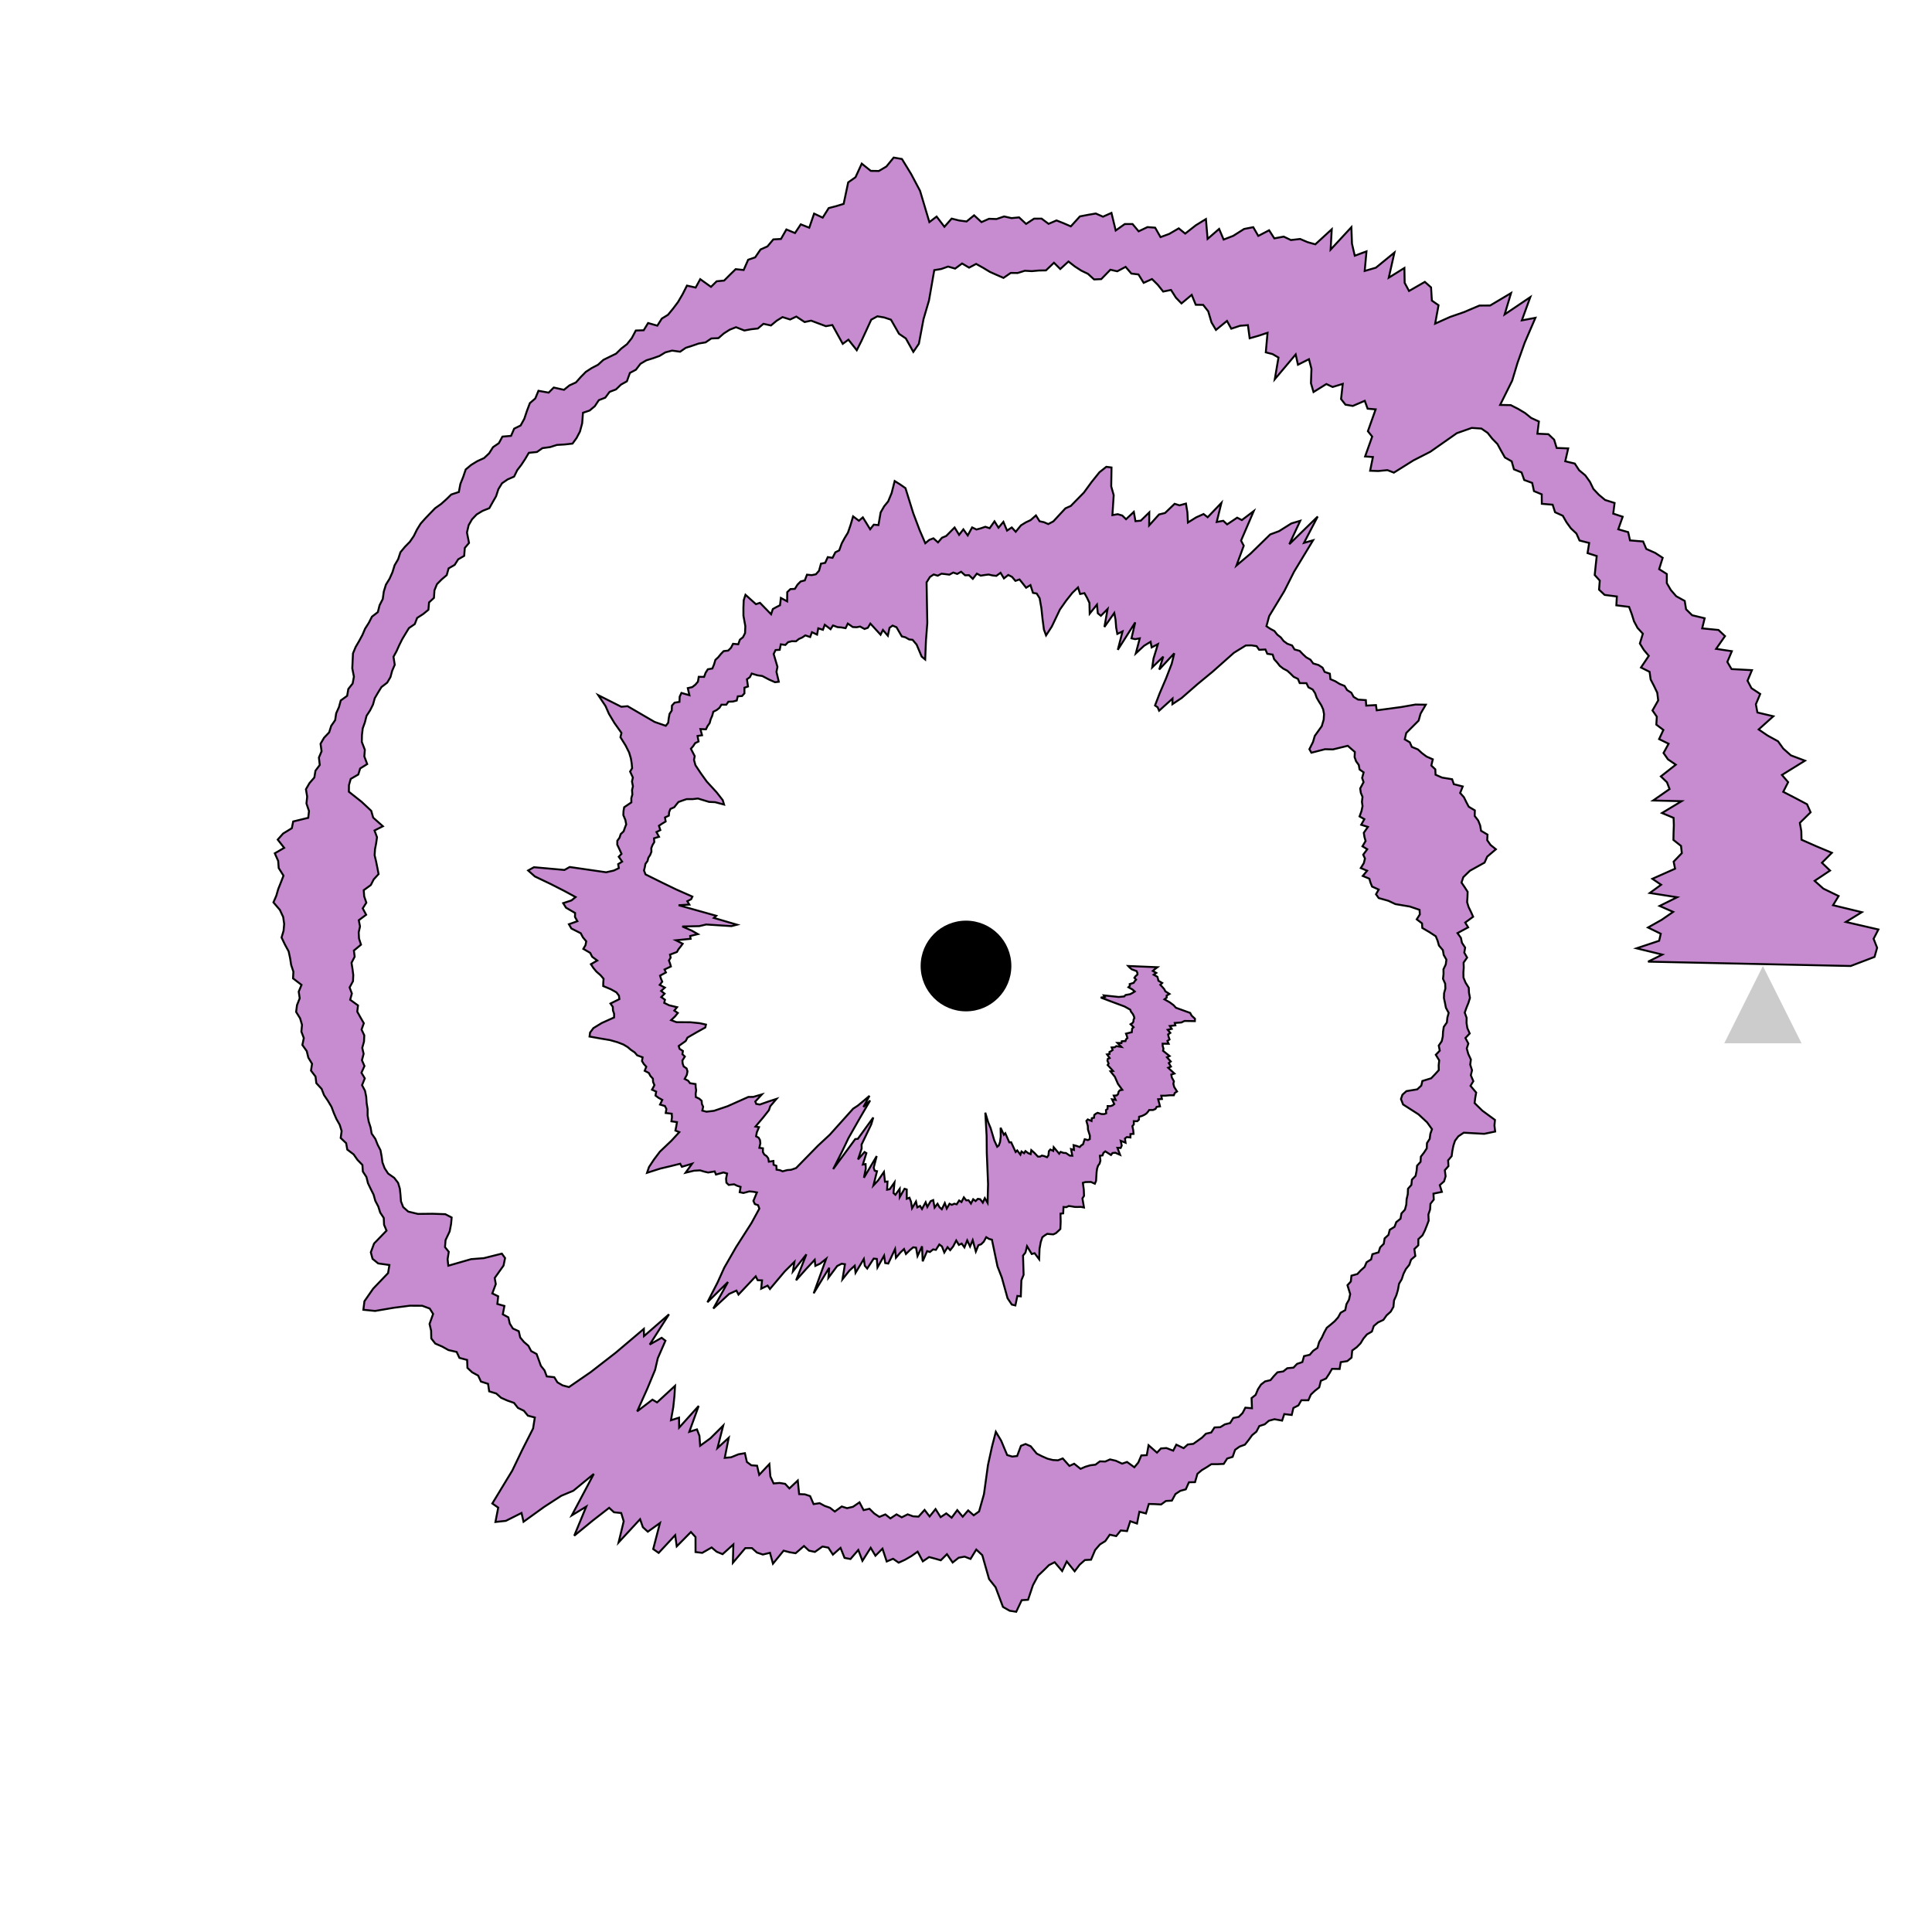 <svg xmlns="http://www.w3.org/2000/svg" xmlns:xlink="http://www.w3.org/1999/xlink" width="100%" height="100%"  viewBox="0 0 1000 1000"><title>/~Jonny/waveformjs/audio/test.wav</title><path fill="rgba(166, 73, 179, 0.63)" stroke-width="1" stroke="black" id = "sp" d="M583.954 500 L584.744 500.847 L585.795 501.716 L588.293 502.65 L588.698 503.55 L588.721 504.44 L587.761 505.272 L587.167 506.112 L588.039 507.058 L587.308 507.879 L586.794 508.708 L584.731 509.358 L584.823 510.228 L584.08 510.992 L586.115 512.135 L587.349 513.202 L586.224 513.915 L584.963 514.584 L582.571 515.025 L581.901 515.751 L579.076 516.029 L571.34 515.206 L571.856 516.068 L569.744 516.33 L575.223 518.408 L582.089 520.961 L585.017 522.616 L585.391 523.633 L586.316 524.821 L586.874 525.924 L587.144 526.957 L586.719 527.778 L586.674 528.723 L586.185 529.521 L585.185 530.133 L586.746 531.665 L585.999 532.37 L585.888 533.313 L585.812 534.275 L584.263 534.637 L582.813 535.013 L583.251 536.183 L583.555 537.313 L582.798 537.973 L582.548 538.862 L580.634 538.951 L580.468 539.868 L578.394 539.821 L580.426 541.871 L577.755 541.474 L576.996 542.063 L575.39 542.17 L575.906 543.461 L575.142 544.027 L574.25 544.507 L574.282 545.543 L572.999 545.767 L574.352 547.657 L573.388 548.082 L573.197 549.009 L573.829 550.509 L573.311 551.238 L576.105 554.332 L574.773 554.518 L577.053 557.369 L577.849 559.181 L578.671 561.057 L580.897 564.091 L579.563 564.34 L578.953 565.162 L578.716 566.302 L577.959 567.008 L576.481 567.079 L577.431 569.294 L575.572 569.004 L576.729 571.481 L575.893 572.132 L574.791 572.522 L573.288 572.501 L573.27 573.947 L572.433 574.579 L572.572 576.233 L571.526 576.655 L570.083 576.631 L568.117 575.994 L567.185 576.478 L566.393 577.119 L566.26 578.54 L565.121 578.774 L564.981 580.226 L563.019 579.413 L562.321 580.168 L563.05 582.801 L563.12 584.636 L564.109 587.78 L564.074 589.6 L563.088 590.112 L561.443 589.658 L560.991 590.934 L560.577 592.299 L559.63 592.868 L558.858 593.714 L557.188 593.11 L555.688 592.734 L555.88 595.198 L554.36 594.766 L555.03 598.196 L553.72 598.148 L551.735 596.807 L550.453 596.723 L548.97 596.214 L548.235 597.161 L545.402 593.798 L545.148 595.703 L543.653 594.984 L542.896 595.851 L542.674 597.97 L541.945 598.989 L540.542 598.407 L539.28 598.118 L538.356 598.658 L537.224 598.656 L535.388 596.707 L533.8 595.309 L533.44 597.375 L532.19 596.877 L530.769 595.792 L530.064 596.916 L528.735 596.013 L528.161 597.639 L526.501 595.459 L525.691 596.265 L523.37 591.22 L522.419 591.299 L520.342 586.567 L519.608 587.36 L517.912 583.712 L517.984 588.355 L517.606 591.156 L516.977 592.877 L516.137 593.561 L514.649 590.319 L512.749 583.905 L511.453 580.804 L509.986 575.91 L510.673 587.924 L510.76 596.72 L511.422 612.934 L511.16 622.571 L509.729 620.148 L508.686 622.49 L507.348 620.71 L506.127 620.522 L504.966 621.671 L503.719 620.721 L502.557 622.96 L501.309 621.23 L500.097 621.296 L498.898 619.745 L497.654 622.171 L496.455 621.366 L495.162 623.345 L493.941 623.033 L492.672 623.626 L491.47 623.063 L490.036 625.539 L489.025 622.709 L487.467 625.918 L486.307 624.895 L485.262 623.053 L483.753 625.046 L483.024 621.165 L481.703 621.721 L479.973 624.727 L479.109 622.286 L477.216 625.777 L476.219 624.184 L474.779 624.931 L474.114 621.925 L472.065 625.392 L471.541 621.981 L470.749 619.942 L469.34 620.474 L469.327 615.674 L468.187 615.307 L465.702 619.633 L465.685 615.325 L463.471 618.421 L462.466 617.496 L462.971 612.038 L460.533 615.522 L459.144 615.791 L459.375 611.57 L458.067 611.674 L457.776 609.121 L457.514 606.618 L454.454 611.054 L452.085 613.581 L453.934 606.22 L452.767 605.995 L452.208 604.427 L453.779 598.383 L447.161 609.608 L448.119 604.925 L448.017 602.538 L446.601 602.77 L448.439 596.852 L447.499 596.285 L444.102 600.12 L445.988 594.508 L445.94 592.435 L450.957 581.963 L452.006 578.42 L444.015 589.456 L442.678 589.587 L431.237 605.137 L435.959 595.811 L439.162 589.079 L445.007 578.817 L450.387 569.612 L446.89 572.964 L450.053 567.196 L447.08 569.728 L444.005 572.268 L441.597 573.839 L429.529 587.287 L423.311 593.069 L412.055 604.581 L409.487 605.475 L407.502 605.632 L405.047 606.273 L403.662 605.676 L401.95 605.418 L401.852 603.43 L400.402 602.877 L400.322 600.921 L397.942 601.284 L397.649 599.563 L396.793 598.406 L395.59 597.579 L394.874 596.297 L394.894 594.363 L393.038 594.115 L393.559 591.785 L393.368 590.105 L392.669 588.872 L391.335 588.16 L391.746 586.045 L392.866 583.421 L391.04 583.106 L394.963 578.465 L398 574.619 L398.691 572.569 L401.921 568.782 L397.924 570.073 L393.27 571.708 L391.423 571.383 L390.929 570.156 L394.346 566.474 L389.89 567.751 L387.33 567.782 L376.574 572.582 L369.582 574.948 L365.669 575.421 L363.51 574.848 L363.956 572.843 L363.303 571.443 L363.172 569.779 L361.94 568.676 L360.146 567.832 L360.063 566.152 L360.335 564.323 L360.088 562.748 L360.012 561.108 L357.145 560.667 L356.181 559.385 L354.373 558.435 L355.519 556.304 L355.838 554.525 L355.404 553.043 L353.849 551.961 L353.343 550.495 L353.203 548.907 L354.485 546.868 L353.214 545.663 L353.468 543.981 L351.755 542.884 L351.285 541.413 L354.9 538.847 L355.852 537.052 L360.438 534.389 L365.055 531.823 L365.405 530.323 L362.179 529.605 L357.473 529.128 L350.132 529.07 L347.367 528.026 L349.401 526.098 L350.848 524.314 L349.006 523.067 L350.442 521.319 L346.353 520.336 L343.806 519.086 L344.18 517.461 L342.258 516.081 L343.998 514.329 L342.192 512.905 L344.129 511.178 L341.464 509.777 L342.779 508.119 L342.123 506.57 L341.634 505.005 L344.684 503.354 L343.962 501.809 L347.258 500.243 L346.817 498.712 L346.237 497.169 L347.138 495.656 L346.784 494.112 L350.379 492.752 L351.199 491.299 L352.333 489.883 L353.365 488.479 L349.819 486.688 L357.454 485.927 L357.239 484.463 L361.222 483.49 L358.022 481.668 L353.139 479.543 L361.952 479.361 L365.512 478.516 L378.59 479.358 L381.441 478.621 L369.498 475.117 L370.735 474.011 L351.245 468.542 L356.808 468.219 L355.737 466.464 L357.742 465.427 L358.381 464.079 L349.874 460.319 L342.197 456.597 L334.116 452.585 L333.335 450.554 L333.752 448.863 L334.072 447.14 L335.153 445.663 L335.582 443.975 L336.55 442.474 L337.178 440.859 L337.115 438.985 L337.753 437.367 L338.664 435.858 L338.499 433.915 L341.104 433.118 L339.781 430.667 L341.791 429.65 L341.06 427.413 L342.759 426.28 L344.541 425.21 L344.198 423.117 L346.185 422.175 L346.352 420.32 L347.005 418.707 L349.005 417.823 L350.069 416.448 L351.171 415.101 L353.274 414.344 L355.391 413.63 L358.605 413.62 L361.235 413.309 L367.019 415.062 L370.125 415.205 L374.767 416.438 L374.085 414.151 L370.898 410.074 L365.814 404.526 L362.749 400.263 L359.978 396.094 L359.205 393.321 L359.589 391.384 L357.603 387.554 L358.797 386.186 L359.793 384.657 L361.581 383.788 L361.04 380.944 L363.379 380.558 L362.526 377.366 L365.402 377.493 L366.228 375.776 L367.31 374.286 L367.856 372.272 L368.646 370.47 L369.194 368.404 L370.931 367.528 L372.39 366.378 L373.397 364.75 L375.922 364.762 L376.996 363.211 L379.362 363.114 L381.328 362.599 L381.867 360.426 L384.096 360.249 L385.32 358.876 L385.326 355.964 L387.166 355.329 L386.615 351.587 L388.138 350.505 L389.08 348.632 L392.035 349.531 L394.557 349.9 L398.047 351.736 L401.135 353.103 L403.107 352.878 L401.893 347.741 L402.414 345.17 L400.447 338.492 L401.439 336.463 L403.586 336.345 L404.137 333.495 L406.525 333.823 L407.911 332.385 L409.818 331.894 L411.993 331.935 L413.506 330.728 L415.246 329.958 L416.827 328.863 L419.338 329.72 L420.26 327.222 L422.909 328.473 L423.534 325.21 L425.937 325.985 L426.902 323.372 L429.891 325.68 L431.146 323.729 L433.499 324.597 L435.558 324.761 L437.675 325.14 L438.816 322.756 L441.393 324.553 L443.371 324.657 L445.189 324.3 L447.489 325.555 L449.204 324.927 L450.493 322.766 L453.183 325.687 L455.777 328.52 L456.995 326.067 L459.544 329.056 L460.416 324.948 L462.005 323.805 L464.019 324.655 L466.768 329.402 L468.622 329.872 L470.57 330.975 L472.338 331.157 L474.455 333.669 L477.039 339.835 L478.873 341.353 L479.275 331.51 L479.969 322.525 L479.597 301.427 L481.342 298.627 L483.265 297.343 L485.351 297.982 L487.315 296.944 L489.365 297.176 L491.409 297.445 L493.402 296.345 L495.456 297.077 L497.472 295.928 L499.517 297.775 L501.54 297.719 L503.529 299.612 L505.609 296.907 L507.603 297.957 L509.642 297.637 L511.686 297.377 L513.689 297.835 L515.703 298.071 L517.877 296.477 L519.645 299.383 L521.865 297.599 L523.799 298.577 L525.577 300.66 L527.708 299.925 L529.43 302.074 L531.117 304.211 L533.36 302.833 L534.667 306.874 L536.6 307.209 L538.113 309.648 L539.015 314.783 L539.65 320.679 L540.33 325.881 L541.443 328.878 L544.421 324.283 L548.612 315.489 L551.856 310.873 L555.037 306.868 L557.967 304.043 L559.059 307.451 L561.309 307.019 L562.651 309.421 L563.881 312.037 L564.027 317.613 L567.776 312.941 L568.223 317.429 L569.813 318.722 L573.295 315.211 L571.645 324.513 L576.746 317.262 L577.4 320.748 L577.725 324.83 L578.335 328.112 L581.028 326.813 L578.569 336.352 L587.589 322.147 L585.645 330.393 L587.558 330.831 L589.944 330.397 L587.889 338.202 L592.22 334.203 L595.557 332.178 L596.09 335.1 L599.333 333.386 L597.056 340.846 L596.381 345.45 L602.108 339.857 L600.011 346.552 L607.806 338.154 L606.459 343.589 L603.576 351.049 L600.236 358.884 L597.835 365.141 L599.197 366.101 L599.957 367.859 L606.897 361.584 L606.842 364.478 L611.627 361.285 L619.797 354.143 L627.786 347.549 L638.682 337.872 L644.811 334.094 L647.807 334.041 L650.428 334.461 L651.731 336.346 L654.971 336.168 L655.948 338.403 L658.716 338.792 L659.495 341.209 L661.009 342.877 L662.401 344.658 L664.188 346.063 L666.306 347.174 L667.986 348.7 L669.578 350.31 L671.796 351.382 L672.72 353.577 L676.213 353.619 L677.233 355.742 L679.449 356.898 L680.703 358.831 L681.494 361.113 L682.654 363.1 L683.882 365.03 L684.845 367.146 L685.315 369.599 L685.134 372.475 L684.142 375.856 L680.524 380.903 L679.592 384.078 L677.736 387.778 L678.773 389.608 L685.857 387.786 L689.948 387.892 L697.603 386.023 L699.414 387.621 L701.261 389.217 L701.136 391.892 L701.917 394.061 L703.286 395.922 L703.701 398.267 L705.815 399.77 L705.031 402.676 L705.777 404.832 L704.034 408.103 L704.364 410.402 L705.232 412.458 L704.93 414.998 L705.252 417.261 L704.687 419.858 L703.703 422.584 L706.184 423.992 L704.556 426.907 L708.023 428.006 L705.898 431.039 L706.23 433.214 L706.828 435.298 L705.204 438.052 L707.677 439.565 L705.594 442.395 L706.501 444.361 L705.922 446.72 L704.339 449.305 L707.611 450.691 L705.368 453.388 L708.754 454.81 L709.362 456.866 L710.168 458.886 L713.607 460.427 L712.219 462.875 L713.603 464.83 L718.612 466.247 L722.236 467.96 L729.718 469.223 L734.758 470.934 L734.903 473.298 L733.296 475.841 L736.042 477.94 L736.176 480.308 L739.786 482.42 L743.155 484.616 L744.122 487.004 L744.802 489.422 L746.832 491.806 L747.249 494.266 L748.648 496.721 L748.318 499.209 L747.128 501.684 L747.166 504.156 L746.893 506.622 L748.012 509.135 L748.132 511.625 L747.454 514.074 L747.376 516.553 L747.905 519.08 L748.401 521.619 L749.818 524.262 L749.159 526.715 L748.901 529.208 L747.28 531.528 L746.917 533.994 L746.786 536.494 L746.234 538.933 L744.688 541.2 L745.222 543.816 L743.166 545.963 L744.931 548.838 L744.66 551.333 L744.703 553.902 L742.772 556.028 L740.783 558.111 L736.212 559.514 L735.665 561.889 L733.571 563.842 L727.965 564.767 L725.894 566.627 L725.138 568.858 L726.227 571.673 L734.214 576.789 L738.628 580.888 L741.195 584.456 L740.343 586.865 L740.007 589.468 L738.597 591.67 L738.486 594.375 L737.069 596.567 L735.437 598.658 L735.279 601.37 L733.465 603.369 L733.22 606.062 L732.69 608.642 L730.801 610.584 L730.526 613.301 L728.769 615.291 L728.657 618.117 L728.057 620.711 L727.883 623.552 L727.181 626.127 L725.376 628.09 L724.903 630.814 L722.718 632.542 L721.796 635.014 L719.325 636.535 L718.667 639.178 L716.679 640.977 L716.232 643.784 L714.363 645.653 L713.525 648.226 L710.352 649.163 L709.689 651.867 L707.332 653.344 L706.296 655.793 L704.328 657.54 L702.562 659.433 L699.506 660.284 L699.176 663.324 L697.437 665.226 L698.856 669.824 L698.217 672.736 L696.903 675.085 L696.307 678.103 L693.902 679.488 L692.587 681.881 L690.825 683.861 L688.802 685.588 L686.73 687.259 L685.396 689.678 L684.206 692.271 L682.785 694.647 L681.919 697.648 L679.684 699.181 L677.918 701.234 L674.966 701.928 L674.084 705.018 L671.353 705.941 L669.488 707.892 L666.289 708.186 L664.207 709.848 L661.199 710.304 L659.352 712.256 L657.603 714.358 L654.794 715.011 L652.702 716.641 L651.134 719.035 L649.909 721.976 L647.805 723.65 L648.014 728.911 L644.598 728.61 L643.144 731.4 L641.163 733.384 L638.329 733.949 L636.699 736.561 L633.954 737.256 L631.64 738.701 L628.619 738.841 L626.93 741.458 L624.185 742.083 L622.163 744.121 L619.907 745.723 L617.648 747.339 L614.781 747.667 L612.644 749.568 L608.855 747.751 L607.241 750.86 L603.723 749.505 L600.896 749.719 L598.85 751.879 L594.494 748.043 L593.565 753.187 L590.747 753.326 L589.176 757.007 L587.13 759.46 L583.358 756.706 L580.805 757.584 L577.526 756.068 L574.54 755.386 L572.084 756.482 L569.301 756.396 L567.003 758.113 L564.333 758.428 L561.776 759.186 L559.291 760.274 L555.983 757.622 L553.526 758.758 L550.072 754.882 L547.608 755.84 L544.941 755.698 L542.197 755.014 L539.39 753.785 L536.591 752.377 L533.507 748.59 L530.832 747.41 L528.432 748.36 L526.468 753.629 L523.934 753.917 L521.309 753.134 L518.212 745.718 L515.446 741.091 L513.443 748.793 L511.368 758.308 L509.293 773.373 L506.771 782.301 L503.976 784.32 L501.122 781.782 L498.284 785.052 L495.488 781.631 L492.569 785.545 L489.791 783.325 L486.863 785.272 L484.237 781.095 L481.162 784.923 L478.557 781.532 L475.423 785.011 L472.567 784.831 L469.796 783.823 L466.743 785.363 L464.041 783.833 L460.867 785.925 L458.255 783.854 L455.149 785.137 L452.516 783.385 L450.033 780.936 L446.996 781.644 L444.878 777.597 L441.503 779.911 L438.417 780.635 L435.671 779.754 L432.088 782.376 L429.587 780.412 L426.85 779.452 L424.242 778.037 L421.11 778.519 L419.313 774.37 L416.597 773.473 L413.636 773.353 L412.925 766.303 L408.58 770.406 L406.387 768.03 L403.534 767.571 L400.407 767.822 L398.739 764.19 L398.223 757.791 L392.962 763.375 L391.859 758.645 L388.899 758.431 L386.583 756.713 L385.563 752.168 L382.245 752.733 L378.411 754.289 L375.128 754.581 L377.177 744.197 L371.369 749.497 L374.336 737.873 L367.711 744.462 L362.393 748.325 L362.035 743.201 L360.746 739.853 L356.773 741.111 L361.631 727.715 L351.525 738.931 L351.467 733.776 L347.289 735.124 L348.497 728.234 L349.096 722.472 L349.407 717.303 L340.095 725.882 L337.708 724.46 L329.789 730.521 L335.035 718.803 L339.076 709.062 L340.475 703.011 L344.431 693.953 L342.461 692.435 L336.297 695.933 L346.28 680.29 L333.334 691.56 L333.254 687.825 L318.703 700.148 L305.71 710.228 L294.495 717.95 L291.19 717.065 L288.516 715.489 L286.897 712.839 L283.009 712.43 L281.85 709.334 L279.964 706.957 L278.854 703.872 L277.738 700.827 L274.932 699.311 L273.498 696.575 L271.197 694.594 L269.272 692.289 L268.51 689.033 L265.464 687.643 L263.866 685.079 L263.131 681.861 L260.252 680.29 L261.083 675.953 L257.43 674.928 L257.86 670.964 L254.816 669.465 L256.62 664.646 L256.056 661.495 L260.637 655.043 L261.424 651.168 L259.762 648.875 L250.454 651.211 L243.848 651.732 L232.04 655.128 L231.68 651.775 L232.281 647.921 L230.323 645.502 L230.62 641.882 L232.743 637.368 L233.458 633.648 L233.784 630.17 L230.479 628.462 L223.868 628.241 L216.3 628.322 L211.307 627.118 L208.693 624.807 L207.548 621.851 L207.299 618.533 L206.967 615.271 L206.055 612.248 L204.042 609.638 L200.886 607.418 L199.091 604.678 L197.966 601.695 L197.53 598.485 L196.938 595.337 L195.451 592.468 L194.279 589.495 L192.359 586.727 L191.818 583.562 L190.839 580.517 L190.276 577.365 L190.283 574.081 L189.772 570.931 L189.557 567.721 L188.933 564.605 L187.397 561.67 L188.823 558.162 L187.079 555.256 L188.648 551.773 L187.339 548.783 L188.216 545.457 L187.498 542.375 L188.415 539.082 L188.554 535.905 L187.136 532.902 L188.312 529.63 L186.595 526.634 L184.908 523.606 L185.317 520.413 L181.253 517.478 L182.134 514.243 L180.955 511.1 L182.71 507.863 L182.856 504.687 L182.45 501.517 L181.948 498.339 L183.571 495.183 L183.171 492.007 L186.857 488.966 L185.826 485.783 L185.653 482.623 L186.348 479.514 L185.692 476.312 L189.524 473.476 L187.746 470.176 L189.62 467.22 L188.504 463.949 L188.267 460.759 L191.941 458.088 L193.431 455.164 L195.95 452.422 L195.335 449.199 L194.674 445.946 L193.897 442.646 L194.113 439.514 L194.699 436.451 L195.144 433.356 L193.847 429.858 L198.185 427.667 L193.165 423.212 L192.149 419.678 L187.195 415.035 L180.579 409.799 L180.622 406.353 L181.541 403.154 L185.445 400.894 L186.426 397.745 L190.063 395.491 L188.574 391.508 L188.843 388.101 L187.269 383.99 L187.346 380.449 L187.75 377.01 L188.876 373.845 L189.702 370.552 L191.559 367.69 L193.064 364.686 L193.964 361.411 L195.657 358.494 L197.436 355.624 L200.402 353.343 L202.102 350.464 L202.994 347.175 L204.32 344.098 L203.667 339.946 L205.285 336.993 L206.662 333.902 L208.17 330.879 L209.899 327.984 L211.658 325.106 L214.688 323.017 L215.924 319.826 L219.029 317.83 L221.75 315.615 L222.077 311.806 L224.608 309.475 L224.868 305.558 L226.18 302.351 L228.578 299.923 L231.214 297.687 L232.194 294.197 L235.343 292.375 L237.152 289.514 L240.259 287.704 L240.582 283.606 L242.762 281.025 L241.692 275.621 L242.571 271.828 L244.331 268.782 L246.709 266.285 L249.766 264.43 L253.275 263.036 L255.002 259.938 L256.774 256.859 L257.977 253.174 L259.853 250.137 L262.739 248.148 L266.094 246.681 L267.726 243.346 L269.875 240.552 L271.852 237.54 L273.723 234.374 L277.917 233.953 L280.762 231.958 L284.758 231.406 L288.263 230.298 L292.397 230.049 L296.328 229.607 L298.418 226.737 L300.18 223.379 L301.334 219.1 L301.744 213.649 L305.169 212.494 L307.858 210.265 L309.957 207.112 L313.281 205.834 L315.516 202.829 L318.839 201.562 L321.419 199.07 L324.479 197.371 L326.035 193.021 L329.152 191.367 L331.502 188.295 L334.558 186.495 L338.001 185.438 L341.358 184.238 L344.386 182.387 L347.867 181.47 L352.031 182.05 L354.964 180.026 L358.332 178.956 L361.657 177.807 L365.208 177.211 L368.165 175.195 L371.863 175.019 L374.668 172.576 L377.693 170.65 L380.963 169.36 L385.281 171.072 L388.741 170.43 L392.271 170.032 L395.146 167.61 L399.049 168.461 L401.95 166.041 L405.026 164.13 L408.98 165.368 L412.17 163.858 L416.46 166.684 L419.822 165.97 L423.68 167.42 L427.483 168.838 L430.819 168.229 L436.204 177.974 L439.14 175.817 L443.458 181.273 L445.924 176.395 L448.402 171.017 L450.952 165.459 L454.128 163.723 L457.623 164.311 L461.165 165.481 L465.324 172.769 L468.861 175.185 L472.733 182.138 L475.612 177.919 L478.012 165.166 L480.838 155.548 L483.574 139.826 L487.161 139.235 L490.74 137.978 L494.378 139.027 L497.973 136.376 L501.6 138.535 L505.243 136.602 L508.829 138.592 L512.373 140.739 L515.901 142.311 L519.404 143.834 L523.143 141.274 L526.745 141.306 L530.454 140.139 L534.062 140.343 L537.729 140.016 L541.379 139.958 L545.527 135.995 L548.789 139.245 L553.033 135.357 L556.36 137.94 L559.715 140.106 L563.13 141.745 L566.292 144.634 L570.009 144.466 L574.714 139.622 L578.307 140.421 L582.605 138.129 L585.592 141.6 L589.276 142.055 L591.956 146.405 L596.274 144.44 L599.266 147.404 L602.056 150.915 L606.11 150.078 L608.677 154.107 L611.531 157.055 L616.826 152.622 L618.924 157.751 L622.754 157.804 L625.385 161.169 L627.069 166.891 L629.378 170.764 L635.077 166.109 L637.301 170.137 L641.837 168.622 L645.917 168.298 L646.824 175.09 L651.347 173.813 L656.078 172.242 L655.168 182.375 L658.67 183.277 L661.738 185.057 L659.832 196.28 L670.644 183.456 L671.816 188.775 L677.511 185.924 L678.803 190.895 L678.546 198.34 L679.874 202.915 L686.523 198.773 L689.751 200.298 L695.008 198.704 L694.129 206.538 L696.404 209.455 L700.213 210.11 L706.398 207.455 L707.873 211.533 L712.029 211.884 L708.009 223.188 L710.242 225.966 L706.571 236.255 L710.614 236.562 L709.182 243.652 L713.363 243.802 L718.13 243.341 L721.467 244.634 L731.589 238.297 L740.331 233.829 L754.074 224.203 L761.765 221.496 L766.748 221.822 L769.975 224.034 L772.388 227.082 L775.079 229.843 L776.987 233.359 L778.942 236.799 L782.442 238.787 L783.608 242.921 L787.555 244.535 L788.928 248.44 L793.055 249.955 L793.979 254.203 L797.99 255.871 L798.042 260.768 L803.638 261.23 L804.898 265.135 L808.888 266.946 L810.818 270.331 L813.079 273.465 L815.955 276.163 L817.554 279.767 L822.552 281.044 L821.711 286.284 L826.458 287.804 L825.919 292.761 L825.415 297.623 L828.034 300.515 L827.664 305.202 L830.561 307.927 L836.878 308.737 L836.616 313.312 L843.203 314.121 L844.576 317.81 L845.762 321.584 L847.596 325.017 L850.337 328.007 L848.786 333.076 L850.829 336.39 L853.41 339.469 L849.366 345.501 L853.824 347.742 L854.367 351.69 L856.138 355.116 L857.798 358.594 L858.274 362.532 L855.32 367.727 L857.555 370.951 L857.311 375.063 L860.954 377.826 L858.749 382.558 L863.659 384.963 L861.039 389.752 L863.306 393.019 L867.382 395.8 L859.665 401.864 L862.811 404.893 L864.161 408.421 L855.664 414.33 L870.386 414.693 L860.239 420.815 L866.243 423.327 L866.372 427.116 L866.236 430.943 L866.16 434.742 L870.091 437.853 L870.508 441.586 L866.267 446.003 L867.017 449.637 L855.26 454.865 L859.786 457.941 L853.931 462.21 L868.059 464.42 L859.012 468.915 L866.015 471.993 L860.125 476.063 L853.006 480.08 L859.612 483.313 L858.767 486.946 L847.074 490.845 L860.403 494.099 L853.046 497.751 L957.906 500 L970.257 495.297 L971.592 490.567 L969.772 485.903 L972.264 481.099 L955.419 477.21 L963.683 472.146 L948.778 468.534 L951.668 463.789 L943.767 459.953 L939.254 455.928 L947.228 450.606 L943.035 446.579 L948.176 441.407 L940.035 437.989 L932.466 434.639 L932.356 430.227 L931.602 425.913 L937.165 420.449 L935.323 416.279 L929.142 413.009 L923.005 409.84 L925.541 404.841 L922.326 401.115 L934.252 393.731 L926.964 390.978 L923.013 387.469 L920.296 383.68 L914.876 380.7 L910.283 377.566 L917.87 370.738 L909.631 368.784 L908.828 364.519 L911.08 359.195 L906.543 356.191 L904.515 352.34 L906.803 346.878 L896.242 346.312 L894.067 342.605 L896.396 337.06 L888.259 335.847 L892.857 329.252 L889.479 326.069 L881.04 325.247 L882.328 320.007 L875.843 318.447 L872.698 315.347 L872.007 311.033 L867.616 308.615 L864.828 305.405 L862.745 301.831 L862.738 297.099 L858.765 294.585 L860.605 288.715 L856.717 286.173 L852.105 284.122 L850.478 280.268 L843.686 279.708 L842.749 275.441 L837.599 273.959 L839.905 267.459 L835.01 265.855 L835.708 260.335 L830.822 258.793 L827.582 256.101 L824.76 253.116 L822.935 249.369 L820.545 246.047 L817.342 243.377 L815.101 239.936 L810.167 238.75 L811.687 232.096 L805.722 231.861 L804.418 227.571 L801.458 224.742 L795.748 224.482 L796.531 218.162 L792.539 216.334 L789.345 213.762 L785.741 211.617 L781.956 209.687 L776.462 209.589 L782.698 197.029 L785.447 187.882 L789.179 177.383 L794.731 164.499 L787.698 165.823 L792.081 153.789 L778.8 162.745 L782.121 151.694 L771.293 158.128 L765.738 158.163 L757.7 161.571 L750.546 164.049 L742.832 167.506 L744.579 157.985 L741.132 155.578 L740.711 148.755 L737.497 145.902 L729.309 150.607 L727.05 146.391 L726.914 138.707 L718.822 143.729 L721.762 130.712 L712.166 138.551 L706.365 140.241 L707.287 130.111 L701.223 132.36 L699.783 126.162 L699.47 117.597 L688.727 129.196 L689.308 118.67 L680.804 126.466 L676.755 125.323 L672.947 123.689 L668.161 124.245 L664.443 122.472 L659.586 123.381 L656.89 119.187 L651.283 122.11 L648.675 117.586 L643.94 118.513 L638.289 122.089 L633.344 123.993 L631.018 118.485 L625.049 123.656 L624.18 113.395 L618.927 116.622 L613.453 120.914 L610.119 118.196 L605.198 121.066 L600.683 122.731 L597.904 117.846 L593.915 117.548 L589.358 119.727 L586.201 115.957 L582.173 115.97 L577.487 119.301 L575.289 110.196 L570.895 112.155 L567.177 110.513 L563.059 111.216 L558.956 112.004 L554.261 117.167 L550.57 115.572 L546.844 114.094 L542.736 115.86 L539.125 113.156 L535.219 113.18 L531.102 115.899 L527.478 112.519 L523.564 112.894 L519.724 112.034 L515.782 113.374 L511.915 113.24 L508.009 114.962 L504.195 111.446 L500.307 114.633 L496.448 114.126 L492.57 113.149 L488.823 117.379 L484.785 112.093 L481.039 114.959 L476.219 98.783 L471.584 90.044 L466.847 82.301 L462.574 81.557 L458.811 86.171 L454.884 88.505 L450.706 88.437 L446.04 84.691 L442.8 91.748 L439.027 94.379 L436.663 105.533 L432.809 106.697 L428.937 107.703 L425.824 112.647 L421.379 110.557 L418.869 117.866 L414.477 116.116 L411.49 120.623 L407.026 118.762 L404.232 123.691 L400.272 123.907 L397.237 127.537 L393.671 129.117 L390.863 133.209 L387.24 134.445 L384.919 139.753 L380.791 139.312 L377.777 142.241 L374.817 145.215 L370.95 145.591 L368.008 148.484 L362.439 144.496 L360.067 148.842 L355.566 147.829 L353.313 152.282 L350.951 156.32 L348.375 159.743 L345.744 162.945 L342.562 164.888 L340.224 168.566 L335.445 167.202 L333.18 170.943 L329.09 171.074 L326.997 175.029 L324.509 178.158 L321.57 180.413 L318.869 183.062 L315.573 184.659 L312.288 186.283 L309.539 188.795 L306.294 190.487 L303.228 192.47 L300.61 195.137 L298.104 197.942 L294.745 199.466 L291.912 201.767 L286.608 200.59 L283.982 203.23 L278.695 202.27 L277.058 206.249 L274.258 208.656 L272.739 212.677 L271.361 216.802 L269.467 220.226 L266.121 221.88 L264.527 225.602 L260.056 225.985 L258.206 229.381 L255.182 231.45 L253.18 234.634 L250.534 237.11 L247.032 238.703 L243.848 240.655 L241.043 243.006 L239.749 246.837 L238.294 250.467 L237.493 254.668 L233.571 255.948 L230.982 258.479 L228.261 260.9 L225.214 263.051 L222.684 265.664 L220.164 268.291 L217.741 271.003 L215.815 274.116 L214.18 277.443 L212.136 280.44 L209.578 283.049 L207.258 285.843 L206.075 289.457 L204.241 292.587 L203.124 296.201 L201.64 299.542 L199.753 302.604 L198.655 306.169 L198.112 310.061 L196.478 313.244 L195.557 316.848 L192.52 319.184 L190.899 322.366 L188.982 325.379 L187.571 328.673 L185.873 331.805 L184.075 334.886 L182.702 338.187 L182.516 342.073 L182.341 345.929 L183.189 350.235 L182.528 353.788 L180.289 356.615 L179.673 360.169 L176.372 362.564 L175.443 365.984 L174.007 369.192 L173.471 372.753 L171.424 375.725 L170.366 379.079 L167.724 381.866 L165.918 384.974 L166.437 388.871 L165.06 392.121 L165.506 395.945 L163.276 398.933 L162.705 402.427 L160.168 405.366 L158.348 408.53 L158.988 412.347 L158.619 415.882 L159.936 419.805 L159.547 423.299 L151.757 425.195 L151.042 428.684 L146.543 431.439 L143.747 434.586 L147.086 438.841 L142.231 441.679 L143.977 445.612 L144.257 449.29 L146.732 453.242 L145.408 456.67 L144.032 460.111 L143.018 463.608 L141.526 467.074 L144.857 470.958 L146.578 474.654 L147.087 478.236 L146.774 481.76 L145.731 485.256 L147.453 488.858 L149.39 492.428 L150.157 495.944 L150.693 499.444 L151.853 502.927 L151.679 506.412 L156.072 509.773 L154.612 513.272 L155.128 516.707 L153.727 520.248 L153.266 523.756 L155.326 527.08 L156.321 530.463 L155.988 533.963 L157.253 537.303 L156.504 540.864 L158.769 544.059 L159.585 547.419 L161.519 550.605 L160.971 554.158 L163.316 557.242 L163.73 560.638 L166.459 563.596 L167.715 566.807 L169.757 569.839 L171.576 572.893 L172.772 576.069 L174.13 579.196 L175.839 582.222 L176.823 585.421 L176.342 589.02 L179.168 591.704 L179.748 595.012 L183.031 597.497 L185.027 600.342 L187.587 602.978 L187.808 606.378 L189.666 609.221 L190.458 612.433 L191.89 615.414 L193.369 618.369 L194.253 621.555 L195.794 624.479 L196.792 627.626 L198.634 630.413 L198.787 633.938 L200.062 636.98 L193.613 643.645 L191.93 648.21 L192.83 651.578 L195.74 653.945 L201.554 654.771 L200.862 658.945 L193.159 666.994 L188.632 673.516 L188.076 677.937 L194.17 678.537 L203.821 676.898 L212.192 675.827 L218.511 675.855 L222.416 677.299 L224.179 680.082 L222.329 685.276 L223.144 688.761 L223.231 692.783 L225.311 695.443 L228.909 696.996 L232.113 698.791 L236.357 699.761 L237.788 702.836 L241.782 703.905 L241.94 708.004 L244.369 710.298 L247.487 712.002 L248.935 715.103 L252.616 716.276 L253.197 720.162 L256.878 721.283 L259.341 723.482 L262.596 724.923 L266.048 726.134 L268.065 728.714 L271.168 730.214 L273.232 732.746 L276.825 733.689 L275.917 739.387 L270.397 750.254 L265.158 761.159 L254.816 778.206 L257.875 780.338 L256.437 787.77 L261.815 787.192 L269.935 783.115 L270.982 787.657 L281.632 779.981 L290.499 774.222 L296.783 771.585 L307.351 762.901 L295.966 784.359 L303.442 779.806 L297.225 794.881 L306.837 787.009 L315.298 780.451 L317.809 782.755 L321.541 783.141 L322.83 787.429 L320.176 798.373 L331.31 786.337 L332.755 790.487 L335.3 792.8 L341.587 788.334 L338.097 801.799 L340.924 803.782 L349.469 794.595 L350.277 800.391 L357.616 792.968 L359.992 795.561 L360.006 803.335 L363.477 803.761 L368.331 800.975 L370.959 803.19 L374.012 804.429 L379.582 799.409 L379.339 808.902 L385.767 801.301 L389.202 801.295 L391.788 803.601 L394.844 804.627 L398.541 803.729 L400.084 809.374 L405.596 802.618 L408.663 803.428 L411.809 803.957 L416.142 800.209 L418.725 802.609 L421.791 803.268 L425.706 800.482 L428.752 801.052 L431.104 804.674 L435.054 801.176 L437.134 806.366 L440.207 806.946 L444.254 802.248 L446.391 807.89 L450.664 801.139 L453.12 805.247 L456.765 801.587 L458.955 808.22 L462.26 806.82 L465.143 808.837 L468.422 807.331 L471.7 805.447 L474.968 803.138 L477.654 808.155 L480.889 805.929 L483.916 806.732 L486.953 807.606 L490.136 804.437 L493.086 808.749 L496.205 806.279 L499.27 805.716 L502.336 806.901 L505.32 802.047 L508.422 804.951 L511.941 817.33 L515.322 821.574 L519.133 831.747 L522.598 833.722 L525.995 834.264 L528.832 828.253 L532.123 828.044 L534.626 820.531 L537.289 815.588 L540.145 812.879 L542.944 810.096 L545.888 808.609 L549.773 813.177 L552.147 808.202 L556.237 813.294 L558.826 809.866 L561.562 807.467 L564.73 807.292 L566.837 802.277 L569.343 799.378 L572.093 797.675 L574.411 794.348 L577.744 795.084 L580.106 792.159 L583.352 792.496 L585.012 787.384 L588.514 788.583 L589.743 782.48 L593.155 783.369 L594.632 778.445 L597.778 778.528 L600.984 778.713 L603.473 776.903 L606.57 776.722 L608.408 773.312 L610.908 771.658 L613.765 770.882 L615.385 767.222 L618.544 767.164 L619.785 762.841 L622.076 760.921 L624.564 759.447 L626.988 757.855 L630.206 757.852 L633.389 757.718 L635.195 754.93 L638.012 754.07 L639.286 750.412 L641.635 748.746 L644.371 747.756 L646.277 745.354 L648.092 742.844 L650.311 741.028 L651.823 738.115 L654.613 737.225 L656.776 735.363 L659.669 734.589 L663.622 735.303 L664.736 731.922 L668.592 732.392 L669.462 728.744 L672.044 727.439 L673.579 724.761 L677.21 724.78 L678.51 721.829 L680.586 719.871 L682.828 718.116 L683.661 714.712 L686.369 713.518 L687.979 711.065 L689.468 708.5 L693.384 708.581 L693.966 705.057 L697.354 704.503 L699.558 702.69 L699.903 699.02 L702.222 697.342 L704.202 695.325 L705.703 692.86 L707.517 690.697 L710.079 689.212 L711.08 686.325 L713.257 684.485 L716.052 683.158 L717.691 680.837 L719.817 678.919 L721.238 676.427 L721.557 673.085 L722.744 670.453 L723.59 667.582 L724.127 664.511 L725.544 662.105 L726.444 659.342 L727.696 656.842 L729.441 654.685 L730.382 651.99 L732.572 650.118 L732.054 646.518 L734.108 644.561 L734.148 641.371 L736.259 639.441 L737.481 636.979 L738.501 634.407 L739.476 631.818 L739.333 628.638 L740.214 626.032 L740.401 623.081 L742.119 620.92 L741.957 617.83 L746.315 616.92 L745.233 613.416 L747.454 611.453 L748.247 608.837 L747.836 605.715 L749.714 603.577 L749.542 600.593 L751.369 598.419 L751.738 595.671 L752.272 592.998 L753.11 590.442 L754.808 588.186 L757.623 586.285 L768.234 586.866 L773.901 585.684 L773.519 582.571 L773.789 579.674 L767.272 574.887 L763.238 570.926 L763.592 568.201 L764.07 565.515 L761.129 562.02 L762.604 559.602 L761.299 556.565 L761.916 553.962 L760.985 551.055 L761.329 548.414 L759.971 545.479 L759.186 542.675 L760.017 540.145 L758.499 537.268 L760.717 534.931 L759.496 532.129 L759.072 529.449 L759.126 526.833 L758.146 524.125 L759.041 521.598 L760.059 519.067 L760.857 516.504 L760.348 513.86 L760.223 511.245 L758.547 508.583 L757.491 505.971 L757.448 503.395 L757.631 500.821 L757.552 498.245 L759.374 495.638 L757.911 493.083 L758.362 490.484 L756.703 487.974 L756.161 485.431 L754.394 482.977 L759.914 479.995 L758.386 477.512 L762.489 474.508 L761.366 471.976 L760.14 469.473 L759.368 466.931 L759.56 464.265 L759.645 461.604 L758.093 459.192 L756.47 456.816 L757.411 454.006 L760.809 450.702 L768.41 446.48 L769.767 443.399 L774.269 439.585 L771.506 437.34 L769.777 434.891 L769.928 431.991 L766.58 429.992 L766.139 427.256 L765.106 424.681 L763.296 422.342 L763.371 419.448 L760.214 417.559 L758.923 415.11 L757.725 412.639 L755.777 410.438 L757.114 407.073 L752.49 405.879 L751.615 403.329 L746.423 402.485 L743.046 400.999 L742.912 398.209 L740.841 396.234 L741.622 393.02 L738.375 391.594 L735.995 389.815 L733.938 387.913 L730.744 386.592 L729.723 384.228 L727.104 382.685 L727.874 379.385 L734.282 372.979 L735.293 369.369 L737.975 364.749 L732.673 364.667 L725.229 365.965 L718.744 366.844 L712.587 367.66 L712.188 364.946 L707.15 365.223 L706.958 362.383 L702.938 362.11 L700.645 360.715 L699.456 358.563 L697.234 357.154 L695.977 355.055 L693.348 353.986 L691.15 352.62 L688.628 351.534 L688.331 348.693 L685.632 347.783 L684.542 345.565 L682.438 344.197 L679.698 343.402 L678.297 341.459 L676.104 340.227 L674.355 338.606 L672.71 336.891 L670.042 336.163 L668.786 334.087 L666.32 333.208 L664.407 331.796 L662.947 329.919 L661.089 328.458 L659.612 326.587 L657.471 325.443 L655.503 324.119 L656.92 318.898 L664.735 305.993 L669.794 295.933 L679.644 279.651 L674.936 280.989 L682.048 267.352 L667.346 281.677 L672.998 269.567 L668.435 270.909 L662.048 274.914 L657.448 276.625 L647.284 286.545 L639.996 292.702 L643.765 282.463 L642.366 279.824 L648.933 264.537 L642.779 269.19 L640.358 267.947 L635.155 271.419 L633.163 269.558 L629.759 270.175 L632.199 260.286 L625.083 267.726 L622.976 266.064 L619.117 267.796 L614.869 270.454 L614.588 265.177 L613.844 260.657 L610.503 261.564 L607.979 260.769 L603.019 265.532 L599.914 266.281 L594.808 271.94 L594.865 265.207 L590.461 269.497 L587.717 269.746 L586.859 264.957 L582.839 268.75 L580.901 266.843 L578.532 266.144 L575.783 266.624 L576.449 256.303 L575.162 251.739 L575.314 241.962 L572.617 241.622 L569.075 244.439 L565.043 249.436 L560.994 254.985 L557.569 258.466 L554.246 261.873 L551.48 263.102 L548.3 266.506 L545.21 269.866 L542.566 271.256 L540.372 270.301 L538.09 269.806 L536.199 266.778 L533.463 269.195 L530.951 270.377 L528.42 271.945 L525.729 275.246 L523.688 273.011 L521.243 274.632 L519.352 270.11 L516.813 273.151 L514.746 269.847 L512.244 273.406 L510.005 272.657 L507.702 273.45 L505.419 274.073 L503.174 272.986 L500.887 277.134 L498.64 273.992 L496.425 276.838 L494.093 273.027 L491.901 275.242 L489.75 277.42 L487.569 278.332 L485.504 280.75 L483.139 278.629 L480.981 279.445 L478.925 281.186 L475.988 274.365 L472.683 265.605 L468.665 252.661 L465.884 250.733 L463.084 248.979 L461.498 255.228 L459.707 259.532 L457.67 262.001 L455.818 265.231 L454.685 271.791 L452.26 271.561 L450.396 273.954 L446.604 267.79 L444.573 269.535 L441.561 267.272 L440.248 271.733 L438.884 275.702 L437.232 278.4 L435.674 281.265 L434.386 284.856 L432.355 285.894 L430.92 288.732 L428.448 288.36 L427.114 291.316 L424.925 291.76 L423.926 295.425 L422.289 297.253 L420.128 297.692 L417.684 297.454 L416.554 300.421 L414.43 300.955 L412.788 302.602 L411.414 304.795 L409.105 304.916 L407.474 306.494 L407.419 311.252 L404.181 309.492 L403.732 313.275 L401.855 314.22 L400.017 315.237 L399.11 317.935 L393.357 312.012 L391.273 312.727 L385.86 307.855 L384.949 310.659 L384.784 314.592 L384.798 318.685 L385.783 324.144 L385.635 327.713 L384.562 329.815 L382.96 331.114 L382.116 333.477 L379.421 333.232 L378.372 335.276 L376.913 336.742 L374.55 337.023 L373.111 338.522 L371.792 340.159 L370.286 341.554 L369.584 343.908 L368.713 346.021 L366.375 346.416 L365.235 348.199 L364.44 350.344 L361.663 350.315 L361.241 352.838 L359.919 354.381 L358.322 355.639 L355.992 356.17 L356.837 359.846 L352.706 358.658 L351.795 360.604 L351.694 363.279 L349.159 363.706 L347.798 365.217 L347.685 367.81 L346.555 369.497 L346.134 371.768 L345.849 374.121 L344.598 375.669 L338.822 373.67 L324.841 365.518 L321.565 365.817 L309.655 359.819 L313.404 365.437 L315.203 369.523 L318.028 374.226 L321.659 379.353 L321.142 381.593 L323.815 385.879 L325.637 389.519 L326.526 392.498 L326.968 395.153 L327.175 397.626 L326.14 399.348 L327.583 402.472 L327.104 404.471 L327.61 406.988 L327.141 408.955 L327.304 411.236 L326.762 413.136 L326.791 415.308 L324.94 416.561 L323.071 417.831 L322.721 419.814 L322.639 421.904 L323.702 424.468 L324.117 426.718 L323.408 428.487 L322.794 430.292 L321.264 431.746 L320.681 433.571 L319.519 435.185 L319.499 437.209 L320.628 439.605 L321.696 441.944 L320.248 443.454 L322.022 445.962 L319.947 447.292 L320.312 449.344 L317.748 450.583 L313.732 451.489 L294.873 448.762 L292.159 450.287 L276.378 448.871 L273.355 450.559 L276.843 453.653 L285.132 457.611 L292.052 461.132 L297.931 464.319 L295.803 466.045 L291.495 467.468 L292.946 469.812 L297.665 472.563 L297.603 474.613 L298.863 476.812 L294.478 478.387 L295.73 480.582 L300.602 483.055 L301.687 485.143 L303.437 487.249 L303.047 489.2 L301.93 491.125 L305.5 493.233 L306.497 495.204 L309.133 497.179 L305.85 499.072 L307.12 501.007 L308.702 502.912 L310.832 504.772 L312.406 506.61 L312.262 508.496 L312.221 510.38 L316.124 512.01 L319.04 513.638 L320.351 515.347 L320.598 517.135 L315.975 519.435 L317.19 521.157 L317.264 523.003 L317.871 524.779 L317.844 526.641 L311.483 529.499 L307.14 532.158 L305.424 534.447 L305.144 536.51 L310.491 537.474 L315.742 538.354 L319.577 539.442 L322.653 540.632 L324.883 541.968 L326.559 543.405 L328.53 544.739 L329.797 546.231 L332.609 547.269 L332.286 549.177 L333.221 550.719 L334.516 552.139 L333.679 554.237 L335.823 555.36 L336.644 556.908 L337.921 558.287 L338.044 560.079 L338.736 561.664 L337.484 564.012 L339.64 565.023 L339.278 567.049 L340.881 568.256 L342.81 569.298 L341.632 571.717 L344.139 572.469 L344.926 573.998 L344.572 576.084 L347.696 576.452 L347.804 578.313 L347.517 580.399 L350.393 580.805 L350.049 582.938 L349.591 585.167 L351.606 585.997 L347.559 590.391 L341.551 596.107 L338.457 600.208 L335.911 604.073 L334.905 607.041 L341.763 604.857 L346.975 603.62 L352.061 602.349 L352.941 603.93 L358.239 602.326 L354.855 606.993 L359.237 605.951 L362.358 605.775 L364.385 606.391 L366.524 606.887 L369.913 606.325 L370.591 607.947 L374.459 606.868 L376.349 607.409 L375.808 610.078 L375.99 612.15 L377.193 613.315 L379.975 612.991 L381.554 613.76 L383.327 614.322 L382.873 617.086 L384.798 617.488 L387.881 616.655 L389.914 616.857 L391.779 617.203 L389.955 621.595 L390.703 623.223 L392.378 623.808 L393.026 625.577 L388.99 632.986 L380.984 645.51 L374.881 656.132 L371.42 663.781 L366.154 674.044 L376.794 663.567 L369.205 677.304 L377.401 669.72 L381.179 668.004 L382.246 670.079 L391.154 660.62 L392.155 662.621 L394.42 662.715 L393.977 667.033 L397.305 665.424 L398.519 667.176 L406.207 658.053 L411.185 653.133 L410.41 658.09 L417.388 649.237 L412.062 662.677 L417.202 656.898 L421.687 652.064 L422.02 655.213 L424.525 654.046 L427.613 651.561 L421.151 669.427 L429.203 656.19 L428.783 661.39 L433.327 655.278 L435.649 654.103 L437.347 654.359 L436.061 662.163 L439.657 657.643 L442.39 655.132 L442.831 658.794 L447.113 651.641 L447.621 655.156 L448.875 656.593 L452.225 651.447 L453.836 651.61 L454.192 656.022 L457.607 649.921 L458.179 653.754 L459.757 654.016 L463.279 646.512 L463.749 651.027 L465.947 648.393 L467.92 646.498 L468.917 649.064 L470.85 647.144 L472.665 645.607 L474.139 645.777 L474.912 650.133 L477.245 645.085 L477.589 652.858 L479.871 647.563 L481.312 648.038 L482.971 646.686 L484.43 646.926 L486.183 644.127 L487.548 645.155 L488.771 648.297 L490.443 645.54 L491.817 647.09 L493.382 645.113 L494.944 642.075 L496.307 644.364 L497.762 643.673 L499.188 645.641 L500.629 642.02 L502.095 645.207 L503.467 641.916 L505.09 647.795 L506.425 644.52 L507.846 644.017 L509.204 642.669 L510.466 640.362 L511.956 641.279 L513.415 641.649 L516.296 655.483 L518.534 661.262 L521.508 671.968 L523.701 675.25 L525.553 675.694 L526.583 670.77 L528.373 671 L528.667 662.682 L529.817 659.839 L529.517 649.896 L530.755 648.346 L531.585 645.037 L534.029 649.074 L535.5 648.648 L537.862 651.803 L538.064 646.364 L538.686 642.876 L539.521 640.38 L540.764 639.433 L542.041 638.64 L543.607 638.79 L545.176 638.913 L546.513 638.304 L547.686 637.235 L548.836 636.137 L548.997 632.405 L548.9 628.189 L550.307 628.02 L550.46 624.731 L551.957 624.824 L553.173 624.229 L554.737 624.429 L556.355 624.709 L557.875 624.733 L559.365 624.665 L561.061 624.991 L560.261 620.288 L561.095 618.968 L560.977 615.872 L560.496 612.22 L561.744 611.842 L563.189 611.803 L564.657 611.776 L566.7 612.693 L567.327 611.199 L567.453 608.934 L567.594 606.762 L567.856 604.84 L568.362 603.343 L569.14 602.28 L569.575 600.738 L569.298 598.221 L570.658 598.053 L571.158 596.693 L572.093 595.939 L575.053 597.826 L575.817 596.802 L577.277 596.658 L579.752 597.735 L578.369 594.103 L580.058 594.199 L580.614 592.953 L580.063 590.474 L582.585 591.465 L582.267 589.301 L583.227 588.549 L585.104 588.751 L585.109 586.997 L586.718 586.887 L586.554 585.005 L586.115 582.898 L586.873 581.971 L586.841 580.314 L588.634 580.343 L589.517 579.527 L589.599 578.011 L591.009 577.653 L592.206 577.094 L593.292 576.43 L594.105 575.536 L594.802 574.549 L596.771 574.543 L598.079 574 L598.684 572.92 L600.406 572.651 L599.95 570.809 L599.451 568.972 L601.409 568.839 L601.051 567.13 L603.272 567.126 L605.256 566.928 L607.583 566.906 L608.062 565.715 L609.246 564.948 L607.758 562.613 L607.326 560.935 L607.615 559.683 L606.51 557.686 L606.26 556.184 L607.867 555.66 L604.639 552.676 L606.068 552.073 L604.947 550.226 L605.982 549.425 L604.023 547.251 L605.377 546.601 L602.001 543.893 L602.21 542.777 L601.806 541.417 L601.76 540.217 L604.897 540.248 L604.227 538.8 L605.352 538.024 L604.885 536.674 L604.598 535.404 L605.762 534.623 L604.4 533.025 L606.492 532.519 L605.489 531.063 L608.368 530.736 L608.046 529.481 L611.491 529.226 L613.108 528.444 L618.463 528.535 L618.513 527.296 L616.767 525.667 L616.046 524.294 L608.66 521.616 L607.412 520.253 L605.45 518.793 L602.717 517.249 L603.872 516.376 L603.855 515.311 L605.322 514.453 L603.19 513.11 L602.625 511.997 L601.629 510.851 L600.568 509.722 L601.554 508.793 L599.599 507.621 L599.358 506.604 L599.069 505.59 L597.152 504.508 L598.482 503.583 L596.686 502.55 L597.787 501.601 L599.088 500.631 Z"/><circle cx="500" cy="500" id ="pausestart" r="23.475"/>
	<polygon id="playback-head" points="912.475,500 892.475,540 932.475,540" opacity="0.2" /></svg>